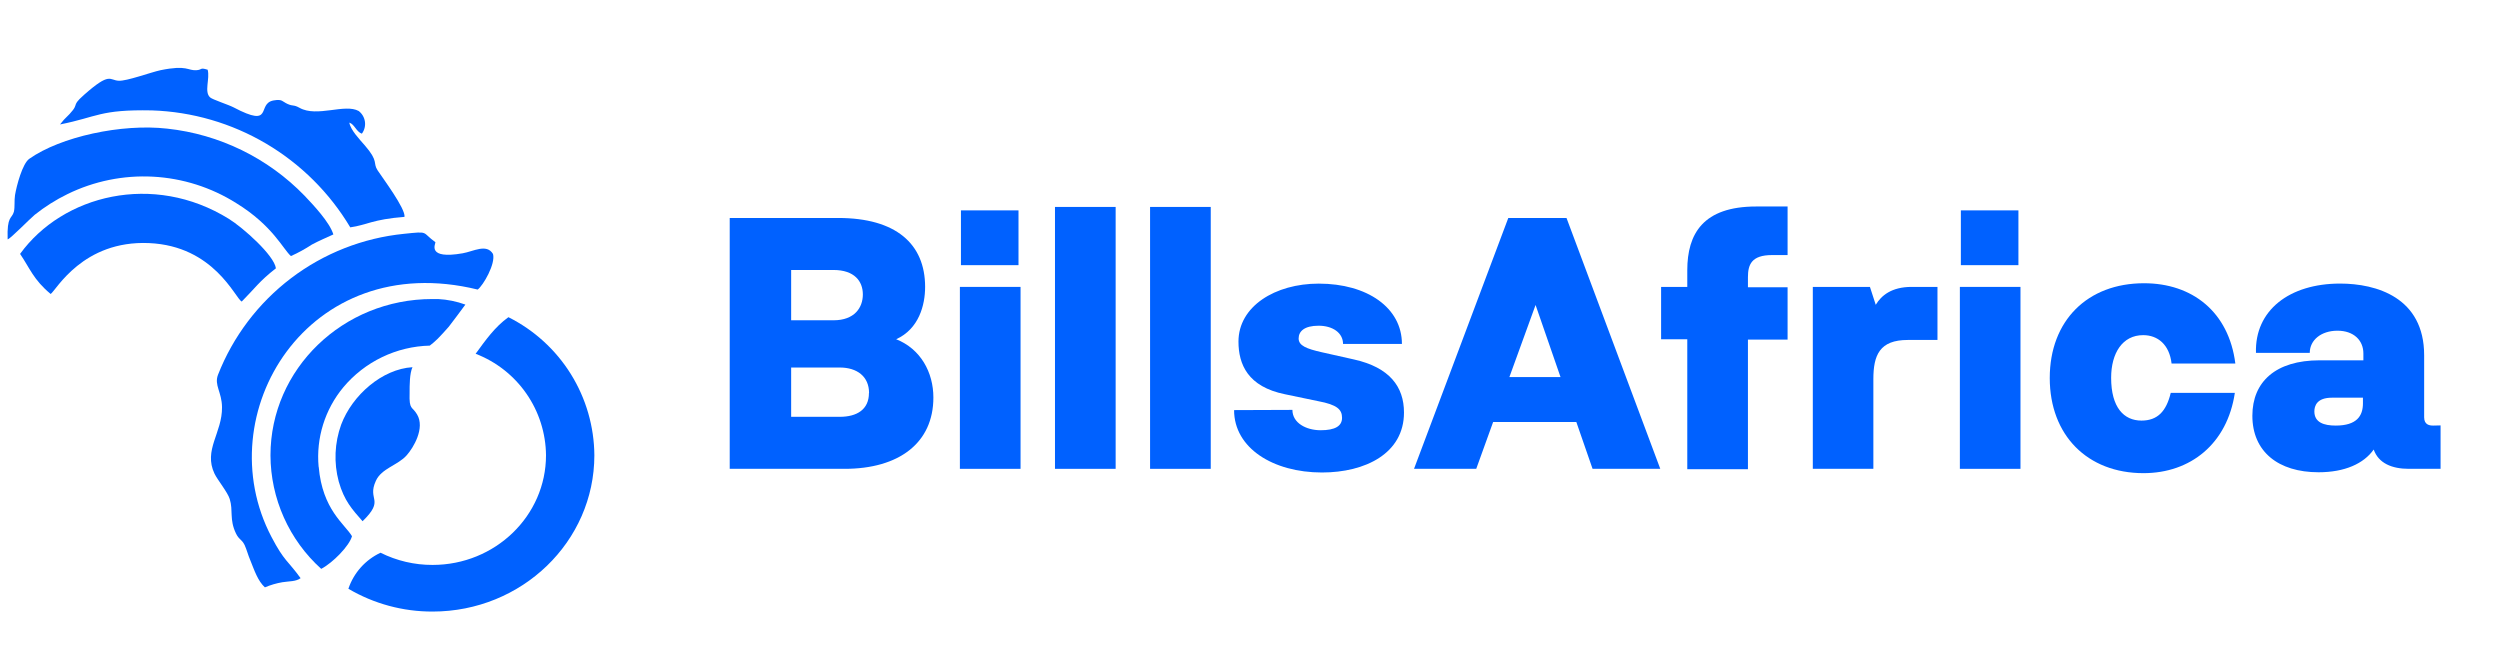 <svg width="263" height="70" viewBox="0 0 263 70" fill="none" xmlns="http://www.w3.org/2000/svg">
<g clip-path="url(#clip0_478_1675)">
<path d="M98.192 41.819C98.192 46.602 94.563 49.321 88.858 49.321H76.766V22.931H88.187C94.242 22.931 97.322 25.649 97.322 30.182C97.322 32.101 96.669 34.603 94.277 35.688C96.85 36.703 98.192 39.171 98.192 41.819ZM87.692 28.402H83.229V33.693H87.692C89.902 33.693 90.772 32.358 90.772 30.975C90.772 29.593 89.891 28.402 87.68 28.402H87.692ZM91.425 41.347C91.425 39.597 90.153 38.663 88.345 38.663H83.229V43.849H88.345C90.142 43.849 91.413 43.085 91.413 41.347H91.425Z" fill="#0061FF"/>
<path d="M100.98 30.182H107.362V49.321H100.98V30.182ZM101.091 22.132H107.146V27.895H101.091V22.132Z" fill="#0061FF"/>
<path d="M117.366 49.321H110.984V21.77H117.366V49.321Z" fill="#0061FF"/>
<path d="M127.37 49.321H120.988V21.77H127.37V49.321Z" fill="#0061FF"/>
<path d="M135.962 43.12C135.962 44.497 137.409 45.261 138.932 45.261C140.454 45.261 141.183 44.823 141.183 43.954C141.183 43.085 140.676 42.578 138.681 42.204L135.181 41.475C131.267 40.682 130.287 38.325 130.287 35.933C130.287 32.235 134.131 29.837 138.733 29.837C143.843 29.837 147.483 32.381 147.483 36.184H141.288C141.288 35.017 140.203 34.265 138.716 34.265C137.228 34.265 136.616 34.848 136.616 35.607C136.616 36.365 137.45 36.692 139.042 37.053L142.449 37.818C146.182 38.652 147.699 40.682 147.699 43.4C147.699 47.711 143.616 49.706 139.072 49.706C133.921 49.706 129.826 47.133 129.826 43.143L135.962 43.12Z" fill="#0061FF"/>
<path d="M165.829 44.392H157.079L155.3 49.321H148.755L158.672 22.931H164.797L174.661 49.321H167.538L165.829 44.392ZM164.167 39.667L161.542 32.083L158.788 39.667H164.167Z" fill="#0061FF"/>
<path d="M177.502 30.182V28.432C177.502 24.587 179.17 21.723 184.753 21.723H188.054V26.833H186.421C184.245 26.833 183.883 27.848 183.883 29.167V30.223H188.054V35.729H183.883V49.362H177.502V35.688H174.748V30.182H177.502Z" fill="#0061FF"/>
<path d="M203.822 30.182V35.764H200.701C197.732 35.764 197.078 37.357 197.078 39.894V49.321H190.708V30.182H196.717L197.329 32.066C197.913 31.086 198.998 30.182 201.103 30.182H203.822Z" fill="#0061FF"/>
<path d="M206.178 30.182H212.554V49.321H206.178V30.182ZM206.283 22.132H212.338V27.895H206.283V22.132Z" fill="#0061FF"/>
<path d="M225.463 35.257C223.287 35.257 222.092 37.141 222.092 39.748C222.092 42.869 223.433 44.246 225.282 44.246C226.951 44.246 227.89 43.301 228.362 41.329H235.106C234.307 46.69 230.439 49.776 225.498 49.776C219.589 49.776 215.634 45.786 215.634 39.766C215.634 33.746 219.589 29.797 225.551 29.797C230.626 29.797 234.47 32.807 235.158 38.243H228.45C228.217 36.237 226.986 35.257 225.463 35.257Z" fill="#0061FF"/>
<path d="M256.748 44.753V49.321H253.411C251.632 49.321 250.22 48.737 249.713 47.291C248.663 48.778 246.668 49.682 243.914 49.682C239.668 49.682 236.949 47.507 236.949 43.738C236.949 40.151 239.417 37.905 244.019 37.905H248.628V37.182C248.628 35.805 247.613 34.79 245.903 34.79C244.194 34.79 242.987 35.77 242.987 37.123H237.328C237.188 32.661 240.828 29.832 246.178 29.832C249.981 29.832 255.021 31.284 255.021 37.374V43.902C255.021 44.701 255.604 44.771 255.966 44.771L256.748 44.753ZM248.581 41.837H245.32C243.728 41.837 243.471 42.706 243.471 43.283C243.471 44.45 244.486 44.771 245.717 44.771C247.928 44.771 248.581 43.756 248.581 42.438V41.837Z" fill="#0061FF"/>
<path fill-rule="evenodd" clip-rule="evenodd" d="M6.322 13.09C10.266 12.308 10.493 11.503 15.988 11.614C20.217 11.755 24.343 12.955 27.988 15.104C31.632 17.254 34.679 20.284 36.848 23.917C38.598 23.672 39.181 23.077 42.553 22.814C42.687 21.974 40.255 18.731 39.724 17.92C39.193 17.109 39.876 17.027 38.377 15.295C37.834 14.665 36.877 13.685 36.749 12.898C37.297 13.072 37.472 13.854 38.067 14.064C38.337 13.703 38.453 13.25 38.391 12.803C38.328 12.357 38.093 11.953 37.735 11.678C36.288 10.867 33.342 12.373 31.517 11.346C30.857 10.978 30.857 11.206 30.256 10.938C29.656 10.669 29.726 10.407 28.792 10.564C26.937 10.885 28.874 13.562 24.569 11.293C24.044 11.019 22.346 10.471 22.107 10.249C21.448 9.666 22.107 8.278 21.845 7.333C20.982 7.076 21.331 7.333 20.678 7.385C19.733 7.455 19.739 6.802 16.887 7.385C15.877 7.601 13.305 8.552 12.482 8.493C11.491 8.453 11.619 7.519 8.831 9.987C7.221 11.41 8.749 10.658 6.719 12.6L6.311 13.096L6.322 13.09Z" fill="#0061FF"/>
<path fill-rule="evenodd" clip-rule="evenodd" d="M2.117 26.717C3.126 28.192 3.517 29.423 5.331 30.928C5.914 30.52 8.714 25.264 15.685 25.573C22.522 25.877 24.732 31.354 25.427 31.727C26.832 30.316 27.258 29.604 29.026 28.227C28.845 26.857 25.567 23.952 24.085 23.03C16.111 18.078 6.585 20.533 2.117 26.705V26.717Z" fill="#0061FF"/>
<path fill-rule="evenodd" clip-rule="evenodd" d="M38.143 54.833C40.541 52.5 38.592 52.652 39.537 50.593C40.121 49.268 41.871 48.942 42.781 47.898C43.492 47.104 44.723 45.045 43.883 43.61C43.358 42.706 43.032 43.178 43.09 41.358C43.09 40.477 43.09 39.293 43.393 38.628C40.22 38.821 37.07 41.545 35.892 44.666C35.196 46.59 35.106 48.68 35.635 50.657C36.212 52.698 37.064 53.602 38.143 54.833Z" fill="#0061FF"/>
<path fill-rule="evenodd" clip-rule="evenodd" d="M27.865 61.792C28.456 61.539 29.075 61.357 29.708 61.25C30.403 61.133 31.12 61.197 31.622 60.824C30.286 58.969 29.913 59.074 28.559 56.484C21.787 43.575 32.351 26.075 50.253 30.462C50.837 30.03 52.155 27.743 51.863 26.717C51.187 25.597 49.804 26.454 48.667 26.647C44.887 27.306 45.808 25.684 45.808 25.48C44.309 24.407 45.225 24.313 42.489 24.599C38.182 25.033 34.078 26.646 30.628 29.261C27.179 31.876 24.517 35.392 22.936 39.422C22.51 40.524 23.338 41.236 23.356 42.834C23.391 45.535 21.378 47.337 22.568 49.834C22.883 50.487 23.951 51.788 24.167 52.494C24.552 53.737 24.108 54.623 24.82 56.111C25.147 56.793 25.403 56.694 25.73 57.33C25.946 57.797 26.109 58.427 26.313 58.893C26.763 60.002 27.118 61.122 27.888 61.81L27.865 61.792Z" fill="#0061FF"/>
<path fill-rule="evenodd" clip-rule="evenodd" d="M33.518 49.105C33.244 46.08 34.181 43.069 36.125 40.734C37.243 39.402 38.631 38.322 40.198 37.568C41.765 36.813 43.475 36.401 45.213 36.359C45.505 36.138 45.781 35.898 46.042 35.642C46.403 35.274 46.812 34.831 47.208 34.376C47.792 33.629 48.375 32.824 48.958 32.042C48.036 31.708 47.069 31.511 46.088 31.459H45.476C36.073 31.459 28.454 38.821 28.454 47.903C28.462 50.156 28.942 52.382 29.861 54.438C30.78 56.494 32.119 58.336 33.792 59.844C35.023 59.197 36.761 57.417 37.029 56.408C36.271 55.131 33.914 53.626 33.529 49.111L33.518 49.105Z" fill="#0061FF"/>
<path fill-rule="evenodd" clip-rule="evenodd" d="M53.485 33.367C52.062 34.388 51.07 35.799 50.037 37.217C52.199 38.049 54.061 39.512 55.381 41.416C56.701 43.319 57.418 45.575 57.44 47.892C57.44 54.262 52.097 59.43 45.505 59.43C43.606 59.435 41.732 58.996 40.033 58.147C39.242 58.517 38.534 59.044 37.953 59.695C37.371 60.347 36.928 61.11 36.65 61.938C39.333 63.517 42.392 64.345 45.505 64.336C54.902 64.336 62.527 56.974 62.527 47.892C62.505 44.872 61.649 41.918 60.054 39.354C58.458 36.791 56.185 34.719 53.485 33.367Z" fill="#0061FF"/>
<path fill-rule="evenodd" clip-rule="evenodd" d="M0.804 25.183C1.119 25.101 3.138 23.018 3.651 22.598C4.719 21.747 5.877 21.015 7.104 20.417C9.897 19.051 12.992 18.421 16.096 18.586C19.201 18.752 22.212 19.707 24.843 21.362C28.699 23.73 29.796 26.244 30.607 26.938C31.371 26.595 32.106 26.191 32.806 25.731C33.576 25.317 34.352 24.996 35.069 24.663C34.69 23.398 32.981 21.578 32.03 20.58C28.188 16.618 23.08 14.125 17.593 13.533C12.792 12.985 6.375 14.385 3.079 16.707C2.362 17.214 1.749 19.512 1.58 20.522C1.487 21.105 1.58 21.753 1.463 22.272C1.242 23.059 0.717 22.663 0.804 25.188V25.183Z" fill="#0061FF"/>
</g>
<defs>
<clipPath id="clip0_478_1675">
<rect width="261.917" height="70" fill="white" transform="translate(0.542)"/>
</clipPath>
</defs>
</svg>
